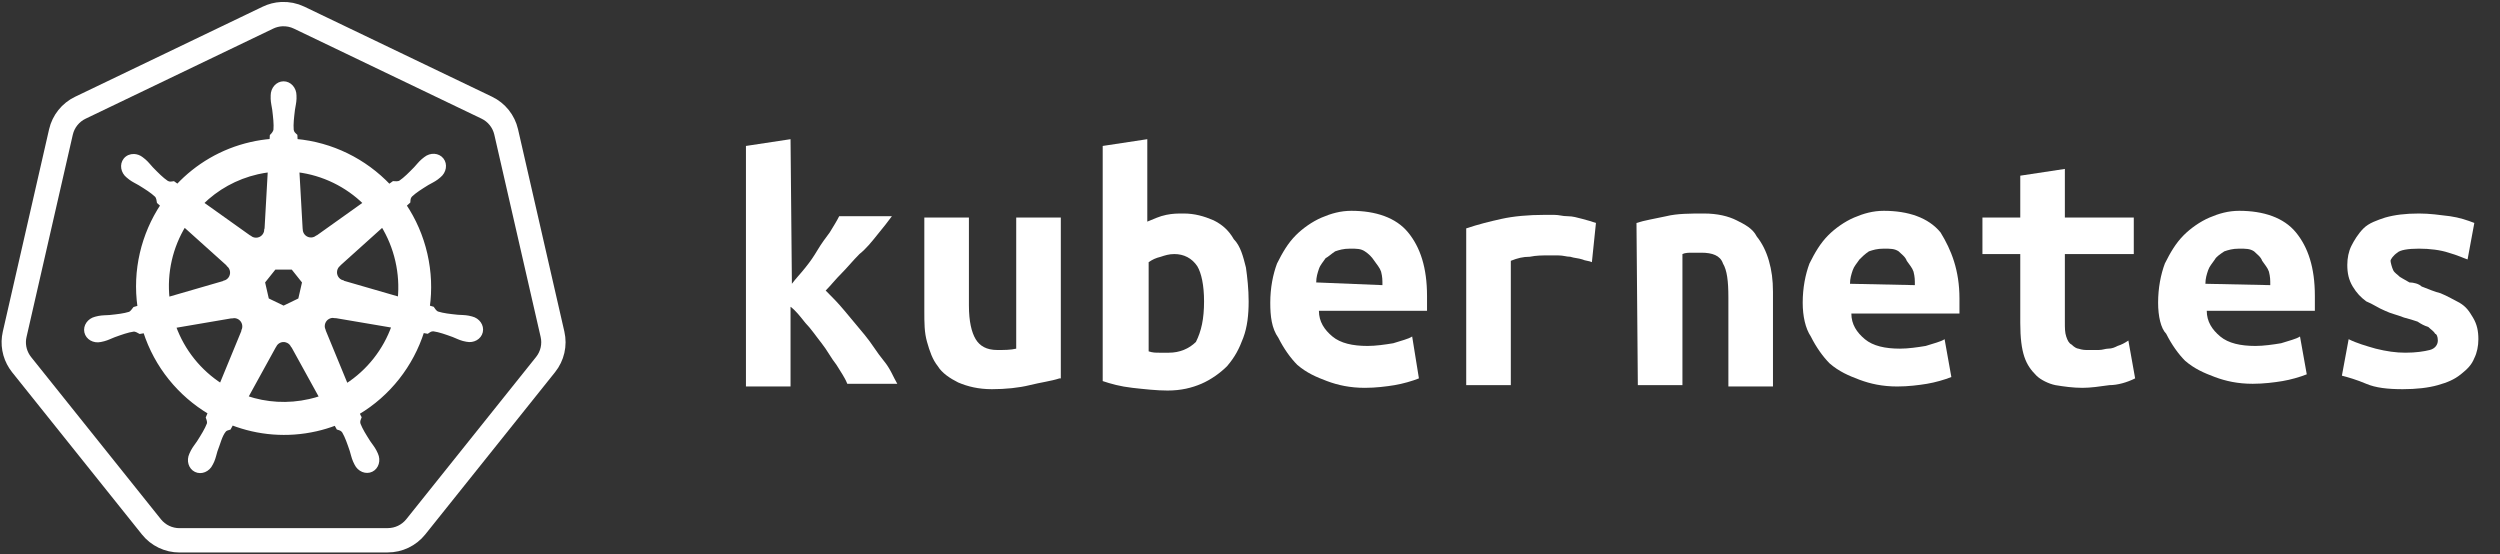 <?xml version="1.0" encoding="UTF-8" standalone="no"?>
<svg width="185px" height="41px" viewBox="0 0 185 41" version="1.1" xmlns="http://www.w3.org/2000/svg" xmlns:xlink="http://www.w3.org/1999/xlink">
    <rect x="0" y="0" width="185" height="41" fill="#333333" stroke="none"/>
    <defs></defs>
    <g stroke="none" stroke-width="1" fill="none" fill-rule="evenodd">
        <g>
            <g transform="translate(1, 1)">
                <path d="M19.847,0.046 C19.494,0.064 19.148,0.152 18.83,0.305 L4.947,6.972 C4.219,7.321 3.69,7.982 3.51,8.767 L0.085,23.742 C-0.075,24.439 0.055,25.17 0.446,25.77 C0.493,25.843 0.543,25.913 0.597,25.981 L10.206,37.988 C10.71,38.618 11.474,38.984 12.282,38.984 L27.692,38.98 C28.499,38.981 29.263,38.615 29.767,37.986 L39.373,25.977 C39.877,25.348 40.066,24.523 39.886,23.738 L36.456,8.763 C36.276,7.978 35.747,7.317 35.02,6.968 L21.135,0.305 C20.734,0.113 20.291,0.024 19.847,0.046 L19.847,0.046 Z" stroke="#FFFFFF" stroke-width="1.8"></path>
                <path d="M19.985,5.142 C19.526,5.143 19.154,5.558 19.154,6.07 C19.154,6.078 19.156,6.086 19.156,6.094 C19.155,6.163 19.152,6.247 19.154,6.308 C19.165,6.603 19.229,6.829 19.268,7.102 C19.337,7.685 19.396,8.168 19.36,8.617 C19.325,8.786 19.201,8.941 19.09,9.049 L19.07,9.402 C18.572,9.443 18.07,9.519 17.568,9.634 C15.411,10.126 13.553,11.243 12.139,12.751 C12.047,12.688 11.886,12.573 11.839,12.537 C11.69,12.557 11.54,12.603 11.345,12.489 C10.973,12.237 10.634,11.89 10.225,11.472 C10.037,11.272 9.901,11.081 9.678,10.888 C9.627,10.844 9.55,10.785 9.493,10.74 C9.319,10.6 9.113,10.528 8.914,10.521 C8.659,10.512 8.413,10.612 8.252,10.815 C7.966,11.176 8.057,11.727 8.456,12.046 C8.46,12.05 8.464,12.052 8.469,12.055 C8.523,12.1 8.59,12.157 8.641,12.194 C8.878,12.37 9.094,12.46 9.33,12.6 C9.827,12.908 10.239,13.164 10.565,13.472 C10.693,13.609 10.715,13.85 10.732,13.954 L10.999,14.193 C9.573,16.349 8.913,19.013 9.303,21.727 L8.955,21.828 C8.863,21.948 8.734,22.135 8.598,22.191 C8.171,22.326 7.689,22.376 7.108,22.437 C6.836,22.46 6.6,22.446 6.311,22.501 C6.248,22.513 6.159,22.537 6.089,22.553 C6.087,22.553 6.085,22.554 6.082,22.555 C6.078,22.556 6.073,22.557 6.07,22.558 C5.58,22.677 5.265,23.13 5.367,23.575 C5.468,24.021 5.946,24.292 6.439,24.186 C6.443,24.185 6.448,24.185 6.451,24.184 C6.457,24.183 6.462,24.18 6.467,24.179 C6.536,24.163 6.622,24.147 6.682,24.13 C6.967,24.054 7.172,23.941 7.428,23.843 C7.978,23.645 8.433,23.479 8.877,23.415 C9.062,23.4 9.257,23.53 9.355,23.584 L9.717,23.522 C10.55,26.119 12.297,28.218 14.509,29.535 L14.358,29.899 C14.412,30.041 14.472,30.232 14.432,30.372 C14.271,30.792 13.994,31.236 13.68,31.73 C13.528,31.959 13.372,32.136 13.234,32.398 C13.201,32.46 13.159,32.556 13.128,32.622 C12.914,33.082 13.071,33.611 13.481,33.809 C13.894,34.009 14.406,33.798 14.628,33.338 C14.628,33.337 14.629,33.337 14.63,33.336 C14.63,33.336 14.63,33.335 14.63,33.334 C14.661,33.269 14.706,33.183 14.733,33.122 C14.85,32.851 14.89,32.619 14.972,32.356 C15.192,31.801 15.313,31.219 15.616,30.856 C15.699,30.757 15.834,30.719 15.974,30.681 L16.162,30.338 C18.09,31.082 20.249,31.282 22.405,30.79 C22.897,30.678 23.372,30.532 23.831,30.358 C23.884,30.452 23.982,30.634 24.008,30.679 C24.151,30.726 24.306,30.75 24.433,30.938 C24.659,31.327 24.814,31.787 25.003,32.342 C25.085,32.604 25.126,32.837 25.244,33.108 C25.271,33.17 25.315,33.256 25.347,33.322 C25.568,33.784 26.082,33.995 26.496,33.795 C26.906,33.596 27.063,33.067 26.849,32.608 C26.817,32.542 26.774,32.446 26.741,32.383 C26.603,32.122 26.448,31.946 26.295,31.718 C25.981,31.223 25.72,30.812 25.558,30.392 C25.491,30.175 25.57,30.04 25.622,29.899 C25.591,29.863 25.523,29.658 25.484,29.562 C27.783,28.198 29.478,26.021 30.274,23.506 C30.382,23.523 30.569,23.556 30.629,23.568 C30.754,23.485 30.869,23.377 31.095,23.395 C31.538,23.46 31.994,23.625 32.543,23.823 C32.799,23.922 33.005,24.036 33.289,24.113 C33.349,24.129 33.435,24.144 33.504,24.159 C33.51,24.16 33.514,24.163 33.52,24.164 C33.524,24.165 33.529,24.165 33.532,24.166 C34.025,24.273 34.504,24.002 34.605,23.556 C34.706,23.11 34.392,22.657 33.902,22.539 C33.831,22.522 33.729,22.495 33.66,22.482 C33.371,22.427 33.136,22.44 32.863,22.417 C32.282,22.356 31.801,22.306 31.373,22.171 C31.199,22.103 31.075,21.895 31.015,21.809 L30.679,21.711 C30.853,20.446 30.806,19.129 30.505,17.812 C30.201,16.482 29.664,15.266 28.948,14.195 C29.034,14.116 29.197,13.971 29.243,13.929 C29.256,13.779 29.245,13.622 29.399,13.456 C29.726,13.148 30.138,12.892 30.635,12.583 C30.871,12.444 31.089,12.354 31.325,12.178 C31.379,12.139 31.452,12.076 31.508,12.03 C31.907,11.711 31.999,11.16 31.712,10.799 C31.426,10.439 30.872,10.405 30.473,10.724 C30.416,10.769 30.339,10.828 30.288,10.872 C30.065,11.065 29.928,11.256 29.74,11.456 C29.33,11.874 28.991,12.223 28.619,12.475 C28.458,12.569 28.222,12.536 28.115,12.53 L27.799,12.757 C25.997,10.857 23.543,9.643 20.901,9.407 C20.894,9.296 20.884,9.095 20.882,9.034 C20.773,8.93 20.643,8.841 20.61,8.617 C20.574,8.168 20.634,7.685 20.704,7.102 C20.743,6.829 20.807,6.603 20.818,6.308 C20.82,6.241 20.816,6.143 20.816,6.07 C20.816,5.558 20.444,5.142 19.985,5.142 L19.985,5.142 Z M18.944,11.62 L18.698,16.001 L18.68,16.01 C18.663,16.401 18.342,16.714 17.948,16.714 C17.787,16.714 17.638,16.662 17.517,16.573 L17.51,16.577 L13.936,14.031 C15.034,12.945 16.439,12.143 18.058,11.773 C18.354,11.706 18.65,11.656 18.944,11.62 L18.944,11.62 Z M21.027,11.62 C22.918,11.854 24.666,12.714 26.006,14.032 L22.455,16.563 L22.442,16.557 C22.127,16.789 21.683,16.731 21.437,16.422 C21.337,16.295 21.284,16.146 21.277,15.995 L21.274,15.993 L21.027,11.62 Z M12.639,15.667 L15.903,18.6 L15.899,18.618 C16.194,18.876 16.237,19.322 15.992,19.632 C15.891,19.759 15.756,19.844 15.612,19.883 L15.608,19.898 L11.425,21.111 C11.212,19.155 11.671,17.253 12.639,15.667 L12.639,15.667 Z M27.307,15.669 C27.792,16.459 28.159,17.341 28.378,18.297 C28.594,19.242 28.648,20.185 28.559,21.097 L24.355,19.88 L24.351,19.862 C23.974,19.759 23.743,19.374 23.831,18.988 C23.867,18.83 23.95,18.696 24.063,18.597 L24.062,18.588 L27.307,15.669 L27.307,15.669 Z M19.315,18.827 L20.652,18.827 L21.483,19.871 L21.185,21.174 L19.985,21.754 L18.781,21.172 L18.483,19.869 L19.315,18.827 Z M23.602,22.399 C23.659,22.397 23.715,22.402 23.77,22.412 L23.777,22.403 L28.105,23.138 C27.471,24.926 26.259,26.475 24.64,27.512 L22.961,23.434 L22.966,23.427 C22.812,23.067 22.966,22.644 23.321,22.473 C23.412,22.429 23.507,22.404 23.602,22.399 L23.602,22.399 Z M16.334,22.417 C16.665,22.422 16.961,22.652 17.037,22.99 C17.073,23.148 17.056,23.305 16.997,23.443 L17.009,23.459 L15.347,27.496 C13.793,26.494 12.556,24.993 11.894,23.153 L16.183,22.421 L16.19,22.43 C16.238,22.421 16.287,22.417 16.334,22.417 L16.334,22.417 Z M19.958,24.186 C20.073,24.181 20.19,24.205 20.301,24.259 C20.446,24.329 20.559,24.44 20.629,24.573 L20.645,24.573 L22.76,28.413 C22.486,28.505 22.203,28.584 21.915,28.65 C20.298,29.019 18.685,28.907 17.226,28.408 L19.335,24.575 L19.339,24.575 C19.465,24.337 19.705,24.195 19.958,24.186 L19.958,24.186 Z" stroke="#FFFFFF" stroke-width="0.25" fill="#FFFFFF"></path>
                <path d="M57.6,20 C57.9,19.6 58.2,19.3 58.6,18.8 C59,18.3 59.2,18 59.5,17.5 C59.8,17 60.1,16.6 60.4,16.2 C60.7,15.7 60.9,15.4 61.1,15 L65,15 C64.7,15.4 64.4,15.8 63.9,16.4 C63.5,16.9 63.1,17.4 62.6,17.8 C62.1,18.3 61.7,18.8 61.3,19.2 C60.8,19.7 60.5,20.1 60.1,20.5 C60.6,21 61,21.4 61.5,22 C62,22.6 62.5,23.2 63,23.8 C63.5,24.4 63.9,25.1 64.4,25.7 C64.9,26.3 65.1,26.9 65.4,27.4 L61.7,27.4 C61.5,26.9 61.2,26.5 60.9,26 C60.5,25.5 60.2,24.9 59.8,24.4 C59.4,23.9 59,23.3 58.6,22.9 C58.2,22.4 57.9,22 57.5,21.7 L57.5,27.6 L54.2,27.6 L54.2,9.8 L57.5,9.3 L57.6,20 L57.6,20 Z" fill="#FFFFFF"></path>
                <path d="M77.4,27 C76.8,27.2 76,27.3 75.2,27.5 C74.4,27.7 73.4,27.8 72.4,27.8 C71.4,27.8 70.6,27.6 69.9,27.3 C69.3,27 68.7,26.6 68.4,26.1 C68,25.6 67.8,25 67.6,24.3 C67.4,23.6 67.4,22.9 67.4,22 L67.4,15.1 L70.7,15.1 L70.7,21.6 C70.7,22.8 70.9,23.6 71.2,24.1 C71.5,24.6 72,24.9 72.8,24.9 C73.3,24.9 73.8,24.9 74.2,24.8 L74.2,15.1 L77.5,15.1 L77.5,27 L77.4,27 L77.4,27 Z" fill="#FFFFFF"></path>
                <path d="M88.1,21.3 C88.1,20.1 87.9,19.2 87.6,18.7 C87.2,18.1 86.6,17.8 85.9,17.8 C85.5,17.8 85.2,17.9 84.9,18 C84.5,18.1 84.3,18.2 84,18.4 L84,25 C84.3,25.1 84.5,25.1 84.8,25.1 L85.5,25.1 C86.3,25.1 87,24.8 87.5,24.3 C87.9,23.5 88.1,22.6 88.1,21.3 L88.1,21.3 L88.1,21.3 Z M91.4,21.3 C91.4,22.3 91.3,23.2 91,24 C90.7,24.8 90.4,25.4 89.8,26.1 C89.3,26.6 88.6,27.1 87.9,27.4 C87.2,27.7 86.4,27.9 85.4,27.9 C84.6,27.9 83.7,27.8 82.8,27.7 C81.9,27.6 81.2,27.4 80.6,27.2 L80.6,9.8 L83.9,9.3 L83.9,15.4 C84.4,15.2 84.8,15 85.3,14.9 C85.8,14.8 86.1,14.8 86.6,14.8 C87.4,14.8 88.1,15 88.8,15.3 C89.4,15.6 89.9,16 90.3,16.7 C90.8,17.2 91,18 91.2,18.8 C91.3,19.5 91.4,20.4 91.4,21.3 L91.4,21.3 Z" fill="#FFFFFF"></path>
                <path d="M93,21.4 C93,20.3 93.2,19.3 93.5,18.5 C93.9,17.7 94.3,17 94.9,16.4 C95.4,15.9 96.1,15.4 96.8,15.1 C97.5,14.8 98.2,14.6 99,14.6 C100.8,14.6 102.3,15.1 103.2,16.2 C104.1,17.3 104.6,18.8 104.6,20.9 L104.6,21.5 L104.6,22 L96.6,22 C96.6,22.8 97,23.4 97.6,23.9 C98.2,24.4 99.1,24.6 100.2,24.6 C100.8,24.6 101.5,24.5 102.1,24.4 C102.7,24.2 103.2,24.1 103.5,23.9 L104,27 C103.5,27.2 102.8,27.4 102.2,27.5 C101.6,27.6 100.8,27.7 100,27.7 C98.9,27.7 98,27.5 97.2,27.2 C96.4,26.9 95.7,26.6 95,26 C94.5,25.5 94,24.8 93.6,24 C93.1,23.3 93,22.4 93,21.4 L93,21.4 L93,21.4 Z M101.3,20.1 C101.3,19.7 101.3,19.5 101.2,19.1 C101.1,18.8 100.9,18.6 100.7,18.3 C100.5,18 100.3,17.8 100,17.6 C99.7,17.4 99.4,17.4 98.9,17.4 C98.4,17.4 98.1,17.5 97.8,17.6 C97.5,17.8 97.3,18 97.1,18.1 C96.9,18.4 96.7,18.6 96.6,18.9 C96.5,19.2 96.4,19.5 96.4,19.9 L101.3,20.1 L101.3,20.1 Z" fill="#FFFFFF"></path>
                <path d="M116.8,18.4 C116.6,18.3 116.3,18.3 116.1,18.2 C115.8,18.1 115.5,18.1 115.2,18 C114.9,18 114.7,17.9 114.3,17.9 L113.6,17.9 C113.1,17.9 112.7,17.9 112.2,18 C111.7,18 111.3,18.1 110.8,18.3 L110.8,27.5 L107.5,27.5 L107.5,15.9 C108.4,15.6 109.2,15.4 110.1,15.2 C111,15 112.1,14.9 113.3,14.9 L114,14.9 C114.4,14.9 114.6,15 115,15 C115.4,15 115.7,15.1 116.1,15.2 C116.5,15.3 116.8,15.4 117.1,15.5 L116.8,18.4 L116.8,18.4 Z" fill="#FFFFFF"></path>
                <path d="M120.1,15.5 C120.7,15.3 121.4,15.2 122.3,15 C123.1,14.8 124.1,14.8 125.1,14.8 C126.1,14.8 126.9,15 127.5,15.3 C128.1,15.6 128.7,15.9 129,16.5 C129.4,17 129.7,17.6 129.9,18.3 C130.1,19 130.2,19.7 130.2,20.6 L130.2,27.6 L126.9,27.6 L126.9,21 C126.9,19.8 126.8,19 126.5,18.5 C126.3,17.9 125.7,17.7 124.9,17.7 L124.2,17.7 C124,17.7 123.7,17.7 123.5,17.8 L123.5,27.5 L120.2,27.5 L120.1,15.5 L120.1,15.5 Z" fill="#FFFFFF"></path>
                <path d="M132.4,21.4 C132.4,20.3 132.6,19.3 132.9,18.5 C133.3,17.7 133.7,17 134.3,16.4 C134.8,15.9 135.5,15.4 136.2,15.1 C136.9,14.8 137.6,14.6 138.4,14.6 C140.2,14.6 141.7,15.1 142.6,16.2 C143.4,17.5 144,19 144,21.1 L144,21.7 L144,22.2 L136,22.2 C136,23 136.4,23.6 137,24.1 C137.6,24.6 138.5,24.8 139.6,24.8 C140.2,24.8 140.9,24.7 141.5,24.6 C142.1,24.4 142.6,24.3 142.9,24.1 L143.4,26.9 C142.9,27.1 142.2,27.3 141.6,27.4 C141,27.5 140.2,27.6 139.4,27.6 C138.3,27.6 137.4,27.4 136.6,27.1 C135.8,26.8 135.1,26.5 134.4,25.9 C133.9,25.4 133.4,24.7 133,23.9 C132.6,23.3 132.4,22.4 132.4,21.4 L132.4,21.4 L132.4,21.4 Z M140.7,20.1 C140.7,19.7 140.7,19.5 140.6,19.1 C140.5,18.8 140.3,18.6 140.1,18.3 C140,18 139.7,17.8 139.5,17.6 C139.2,17.4 138.9,17.4 138.4,17.4 C137.9,17.4 137.6,17.5 137.3,17.6 C137,17.8 136.8,18 136.6,18.2 C136.4,18.5 136.2,18.7 136.1,19 C136,19.3 135.9,19.6 135.9,20 L140.7,20.1 L140.7,20.1 Z" fill="#FFFFFF"></path>
                <path d="M148.5,17.8 L145.7,17.8 L145.7,15.1 L148.5,15.1 L148.5,12 L151.8,11.5 L151.8,15.1 L156.9,15.1 L156.9,17.8 L151.8,17.8 L151.8,22.8 C151.8,23.3 151.8,23.6 151.9,23.9 C152,24.2 152.1,24.4 152.3,24.5 C152.5,24.7 152.7,24.8 152.8,24.8 C153.1,24.9 153.3,24.9 153.5,24.9 L154.3,24.9 C154.6,24.9 154.8,24.8 155,24.8 C155.3,24.8 155.5,24.7 155.7,24.6 C156,24.5 156.2,24.4 156.5,24.2 L157,27 C156.4,27.3 155.7,27.5 155.1,27.5 C154.4,27.6 153.7,27.7 153.1,27.7 C152.4,27.7 151.7,27.6 151.1,27.5 C150.6,27.4 150,27.1 149.7,26.8 C149.3,26.4 149,26 148.8,25.4 C148.6,24.8 148.5,24 148.5,22.9 L148.5,17.8 L148.5,17.8 L148.5,17.8 Z" fill="#FFFFFF"></path>
                <path d="M158.7,21.4 C158.7,20.3 158.9,19.3 159.2,18.5 C159.6,17.7 160,17 160.6,16.4 C161.1,15.9 161.8,15.4 162.5,15.1 C163.2,14.8 163.9,14.6 164.7,14.6 C166.5,14.6 168,15.1 168.9,16.2 C169.8,17.3 170.3,18.8 170.3,20.9 L170.3,21.5 L170.3,22 L162.3,22 C162.3,22.8 162.7,23.4 163.3,23.9 C163.9,24.4 164.8,24.6 165.9,24.6 C166.5,24.6 167.2,24.5 167.8,24.4 C168.4,24.2 168.9,24.1 169.2,23.9 L169.7,26.7 C169.2,26.9 168.5,27.1 167.9,27.2 C167.3,27.3 166.5,27.4 165.7,27.4 C164.6,27.4 163.7,27.2 162.9,26.9 C162.1,26.6 161.4,26.3 160.7,25.7 C160.2,25.2 159.7,24.5 159.3,23.7 C158.9,23.3 158.7,22.4 158.7,21.4 L158.7,21.4 L158.7,21.4 Z M167,20.1 C167,19.7 167,19.5 166.9,19.1 C166.8,18.8 166.6,18.6 166.4,18.3 C166.3,18 166,17.8 165.8,17.6 C165.5,17.4 165.2,17.4 164.7,17.4 C164.2,17.4 163.9,17.5 163.6,17.6 C163.3,17.8 163,18 162.9,18.2 C162.7,18.5 162.5,18.7 162.4,19 C162.3,19.3 162.2,19.6 162.2,20 L167,20.1 L167,20.1 Z" fill="#FFFFFF"></path>
                <path d="M177,25.1 C177.8,25.1 178.4,25 178.8,24.9 C179.2,24.8 179.4,24.5 179.4,24.2 C179.4,23.9 179.3,23.7 179.2,23.7 C179.1,23.5 178.9,23.4 178.7,23.2 C178.4,23.1 178.2,23 177.9,22.8 C177.6,22.7 177.3,22.6 176.9,22.5 C176.4,22.3 175.9,22.2 175.5,22 C175,21.8 174.6,21.5 174.1,21.3 C173.7,21 173.4,20.7 173.1,20.2 C172.8,19.7 172.7,19.2 172.7,18.6 C172.7,18.1 172.8,17.6 173,17.2 C173.2,16.8 173.5,16.3 173.9,15.9 C174.3,15.5 174.9,15.3 175.5,15.1 C176.2,14.9 177,14.8 178,14.8 C178.8,14.8 179.5,14.9 180.3,15 C181,15.1 181.6,15.3 182.1,15.5 L181.6,18.2 C181.3,18.1 180.9,17.9 180.2,17.7 C179.6,17.5 178.8,17.4 178,17.4 C177.2,17.4 176.6,17.5 176.4,17.7 C176.1,17.9 175.9,18.2 175.9,18.3 C175.9,18.4 176,18.8 176.1,19 C176.2,19.2 176.4,19.3 176.6,19.5 C176.8,19.6 177.1,19.8 177.3,19.9 C177.6,19.9 178,20 178.2,20.2 C178.7,20.4 179.2,20.6 179.6,20.7 C180.1,20.9 180.6,21.2 181,21.4 C181.5,21.7 181.7,22 182,22.5 C182.3,23 182.4,23.5 182.4,24.1 C182.4,24.6 182.3,25.1 182.1,25.5 C181.9,26 181.6,26.3 181.1,26.7 C180.6,27.1 180.1,27.3 179.4,27.5 C178.7,27.7 177.8,27.8 176.8,27.8 C175.7,27.8 174.8,27.7 174.1,27.4 C173.4,27.1 172.7,26.9 172.3,26.8 L172.8,24.1 C173.4,24.4 174.1,24.6 174.8,24.8 C175.6,25 176.3,25.1 177,25.1" fill="#FFFFFF"></path>
            </g>
        </g>
    </g>
</svg>